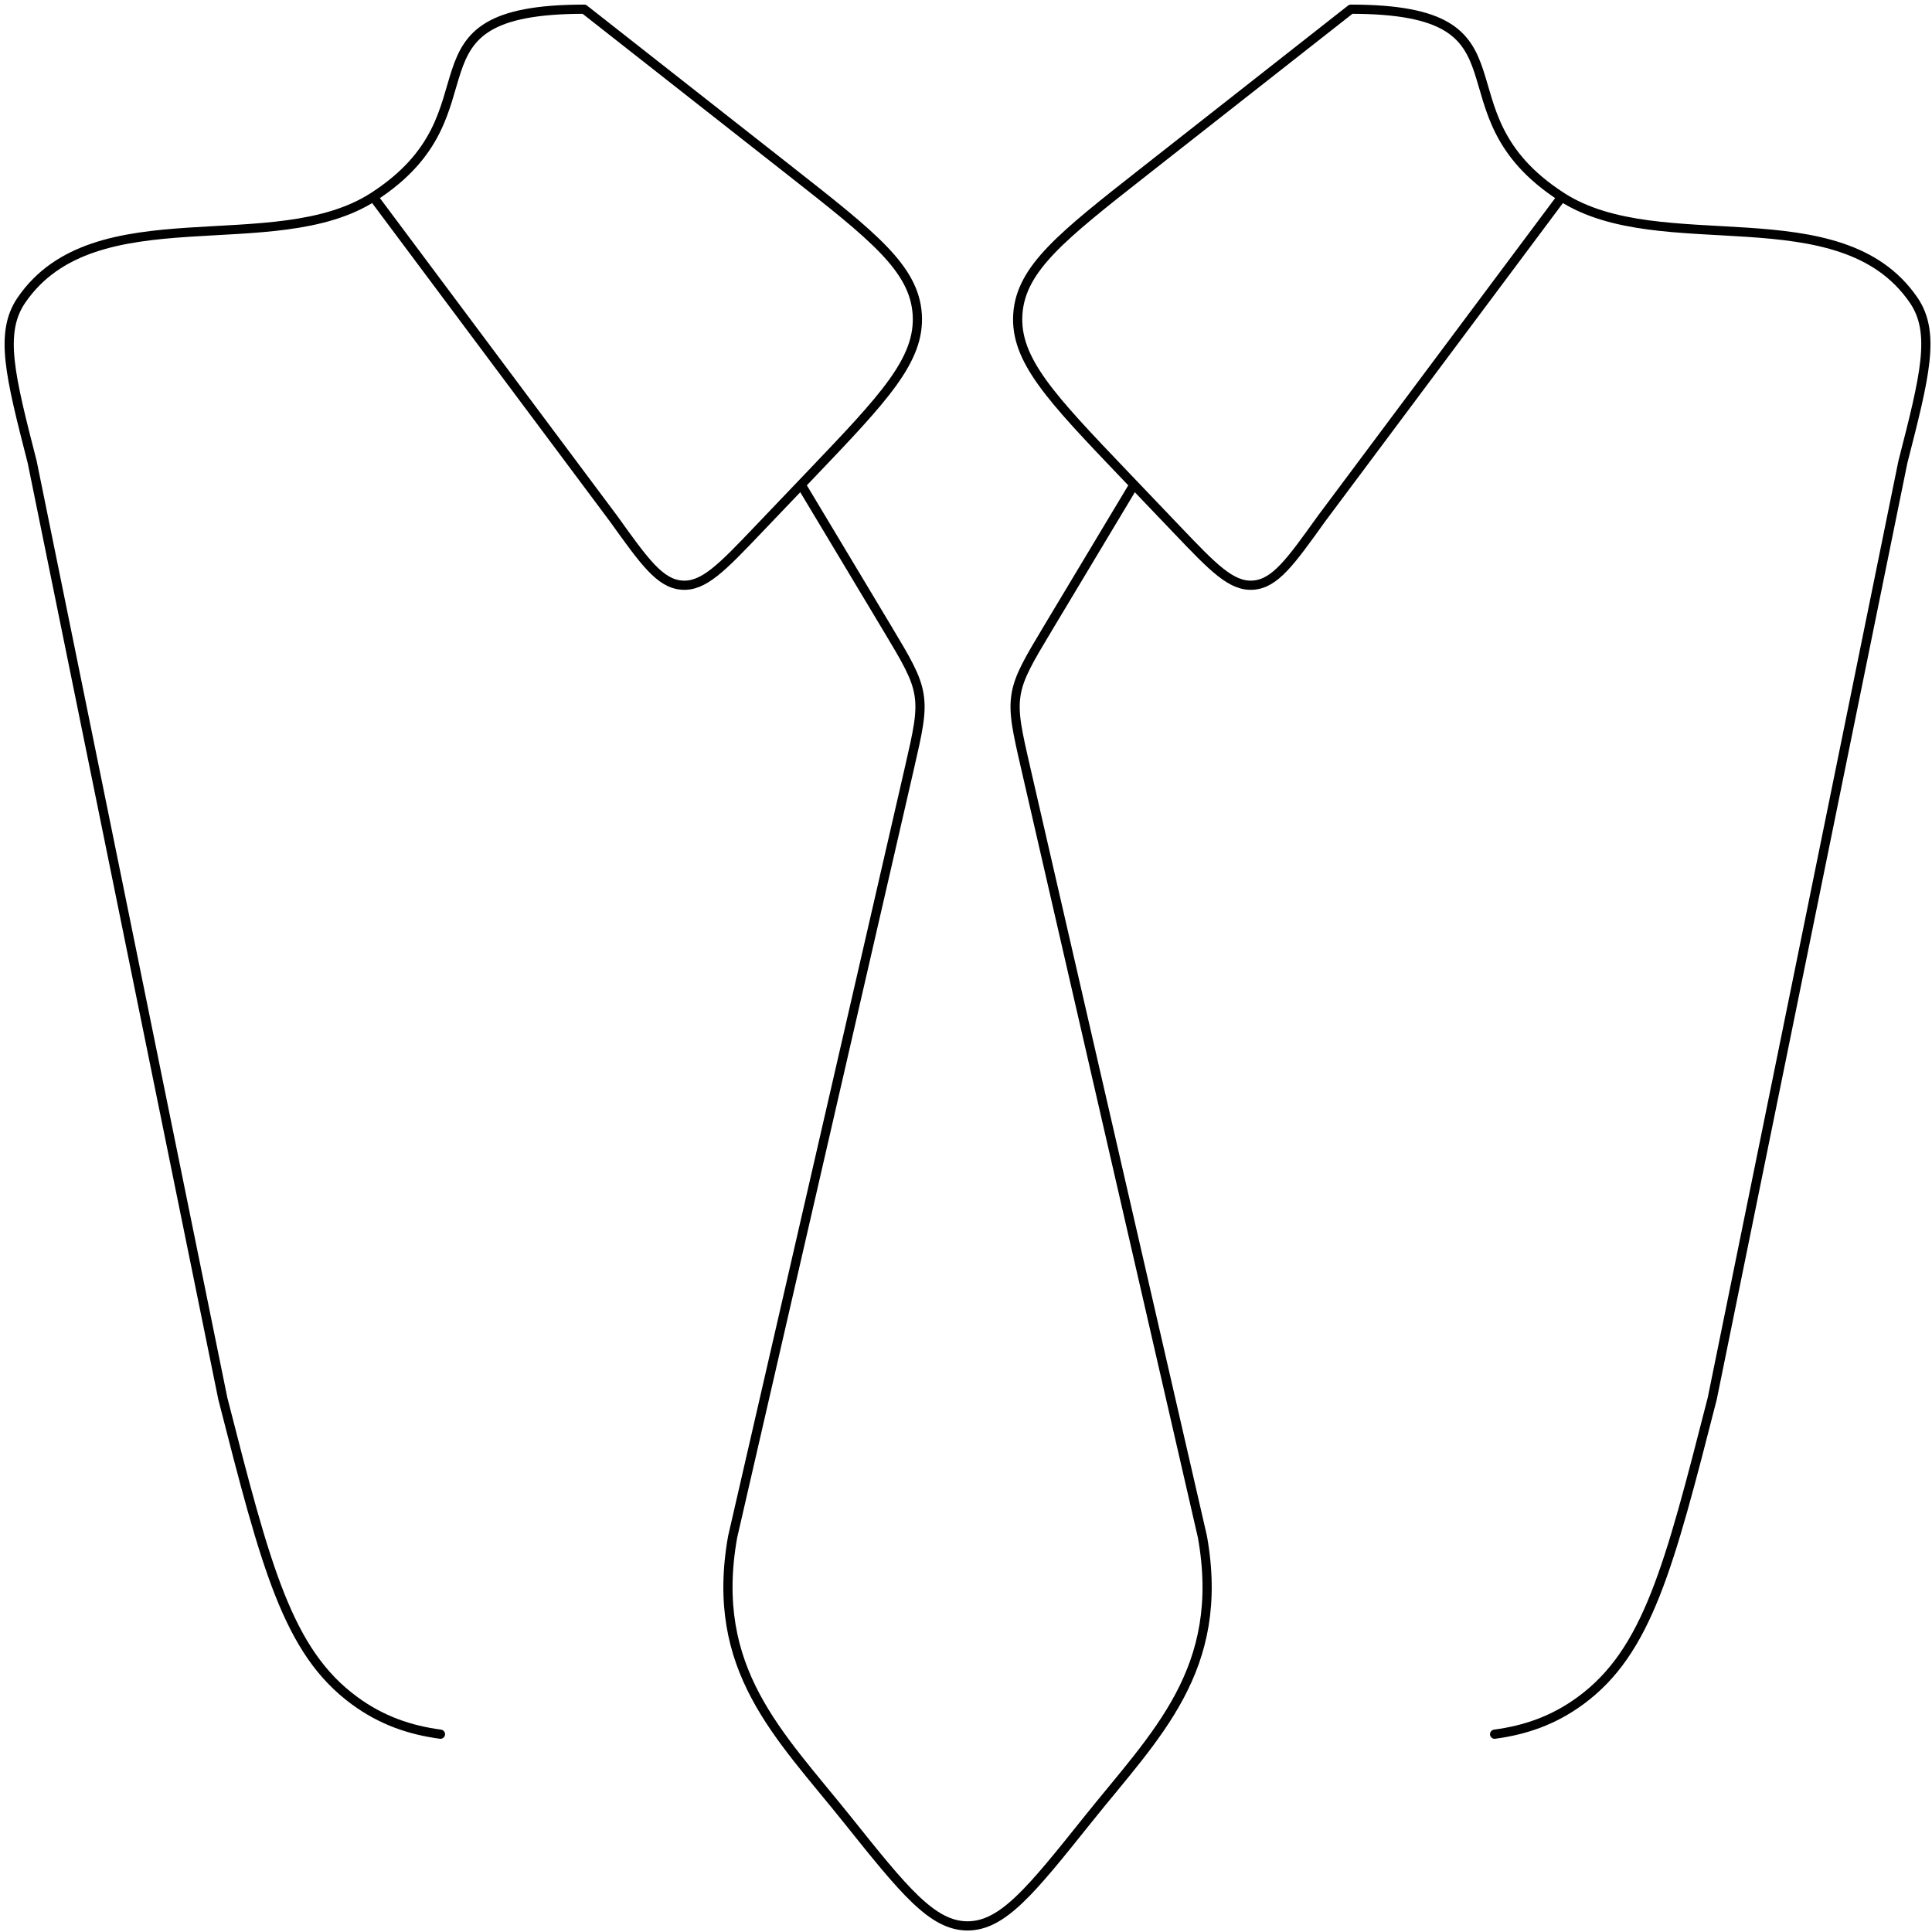 <svg width="210" height="210" viewBox="0 0 210 210" fill="none" xmlns="http://www.w3.org/2000/svg">
<path d="M40.577 21.406C29.83 28.334 10.3 20.98 2.329 32.625C-0.098 36.171 1.101 40.855 3.499 50.224L24.222 152.029C28.909 170.343 31.252 179.499 38.527 184.845C41.504 187.033 44.581 188.057 47.875 188.5M40.577 21.406C55.007 12.103 42.576 1 63.5 1L85.95 18.636C94.891 25.66 99.362 29.172 99.699 34.14C100.035 39.107 96.084 43.246 88.181 51.524L82.409 57.57C78.458 61.709 76.482 63.778 74.111 63.602C71.74 63.425 70.063 61.084 66.71 56.401L40.577 21.406ZM169.756 21.406C180.503 28.334 200.033 20.98 208.004 32.625C210.431 36.171 209.232 40.855 206.834 50.224L186.111 152.029C181.425 170.343 179.081 179.499 171.807 184.845C168.829 187.033 165.752 188.057 162.458 188.5M169.756 21.406C155.326 12.103 167.757 1 146.833 1L124.383 18.636C115.443 25.66 110.972 29.172 110.634 34.14C110.298 39.107 114.249 43.246 122.152 51.524L127.924 57.57C131.875 61.709 133.851 63.778 136.222 63.602C138.594 63.425 140.27 61.084 143.623 56.401L169.756 21.406Z" stroke="black" stroke-linecap="round" stroke-linejoin="round"/>
<path d="M87.319 53.086L96.388 68.206C98.52 71.762 99.586 73.539 99.902 75.535C100.219 77.53 99.754 79.55 98.825 83.591L79.633 167.056C77.067 181.492 84.69 188.52 92.092 197.777C98.255 205.483 101.337 209.336 105.167 209.336C108.996 209.336 112.078 205.483 118.242 197.777C125.644 188.52 133.267 181.492 130.701 167.056L111.514 83.59C110.584 79.55 110.12 77.53 110.436 75.535C110.752 73.54 111.819 71.762 113.951 68.207L123.021 53.086" stroke="black" stroke-linecap="round"/>
</svg>
